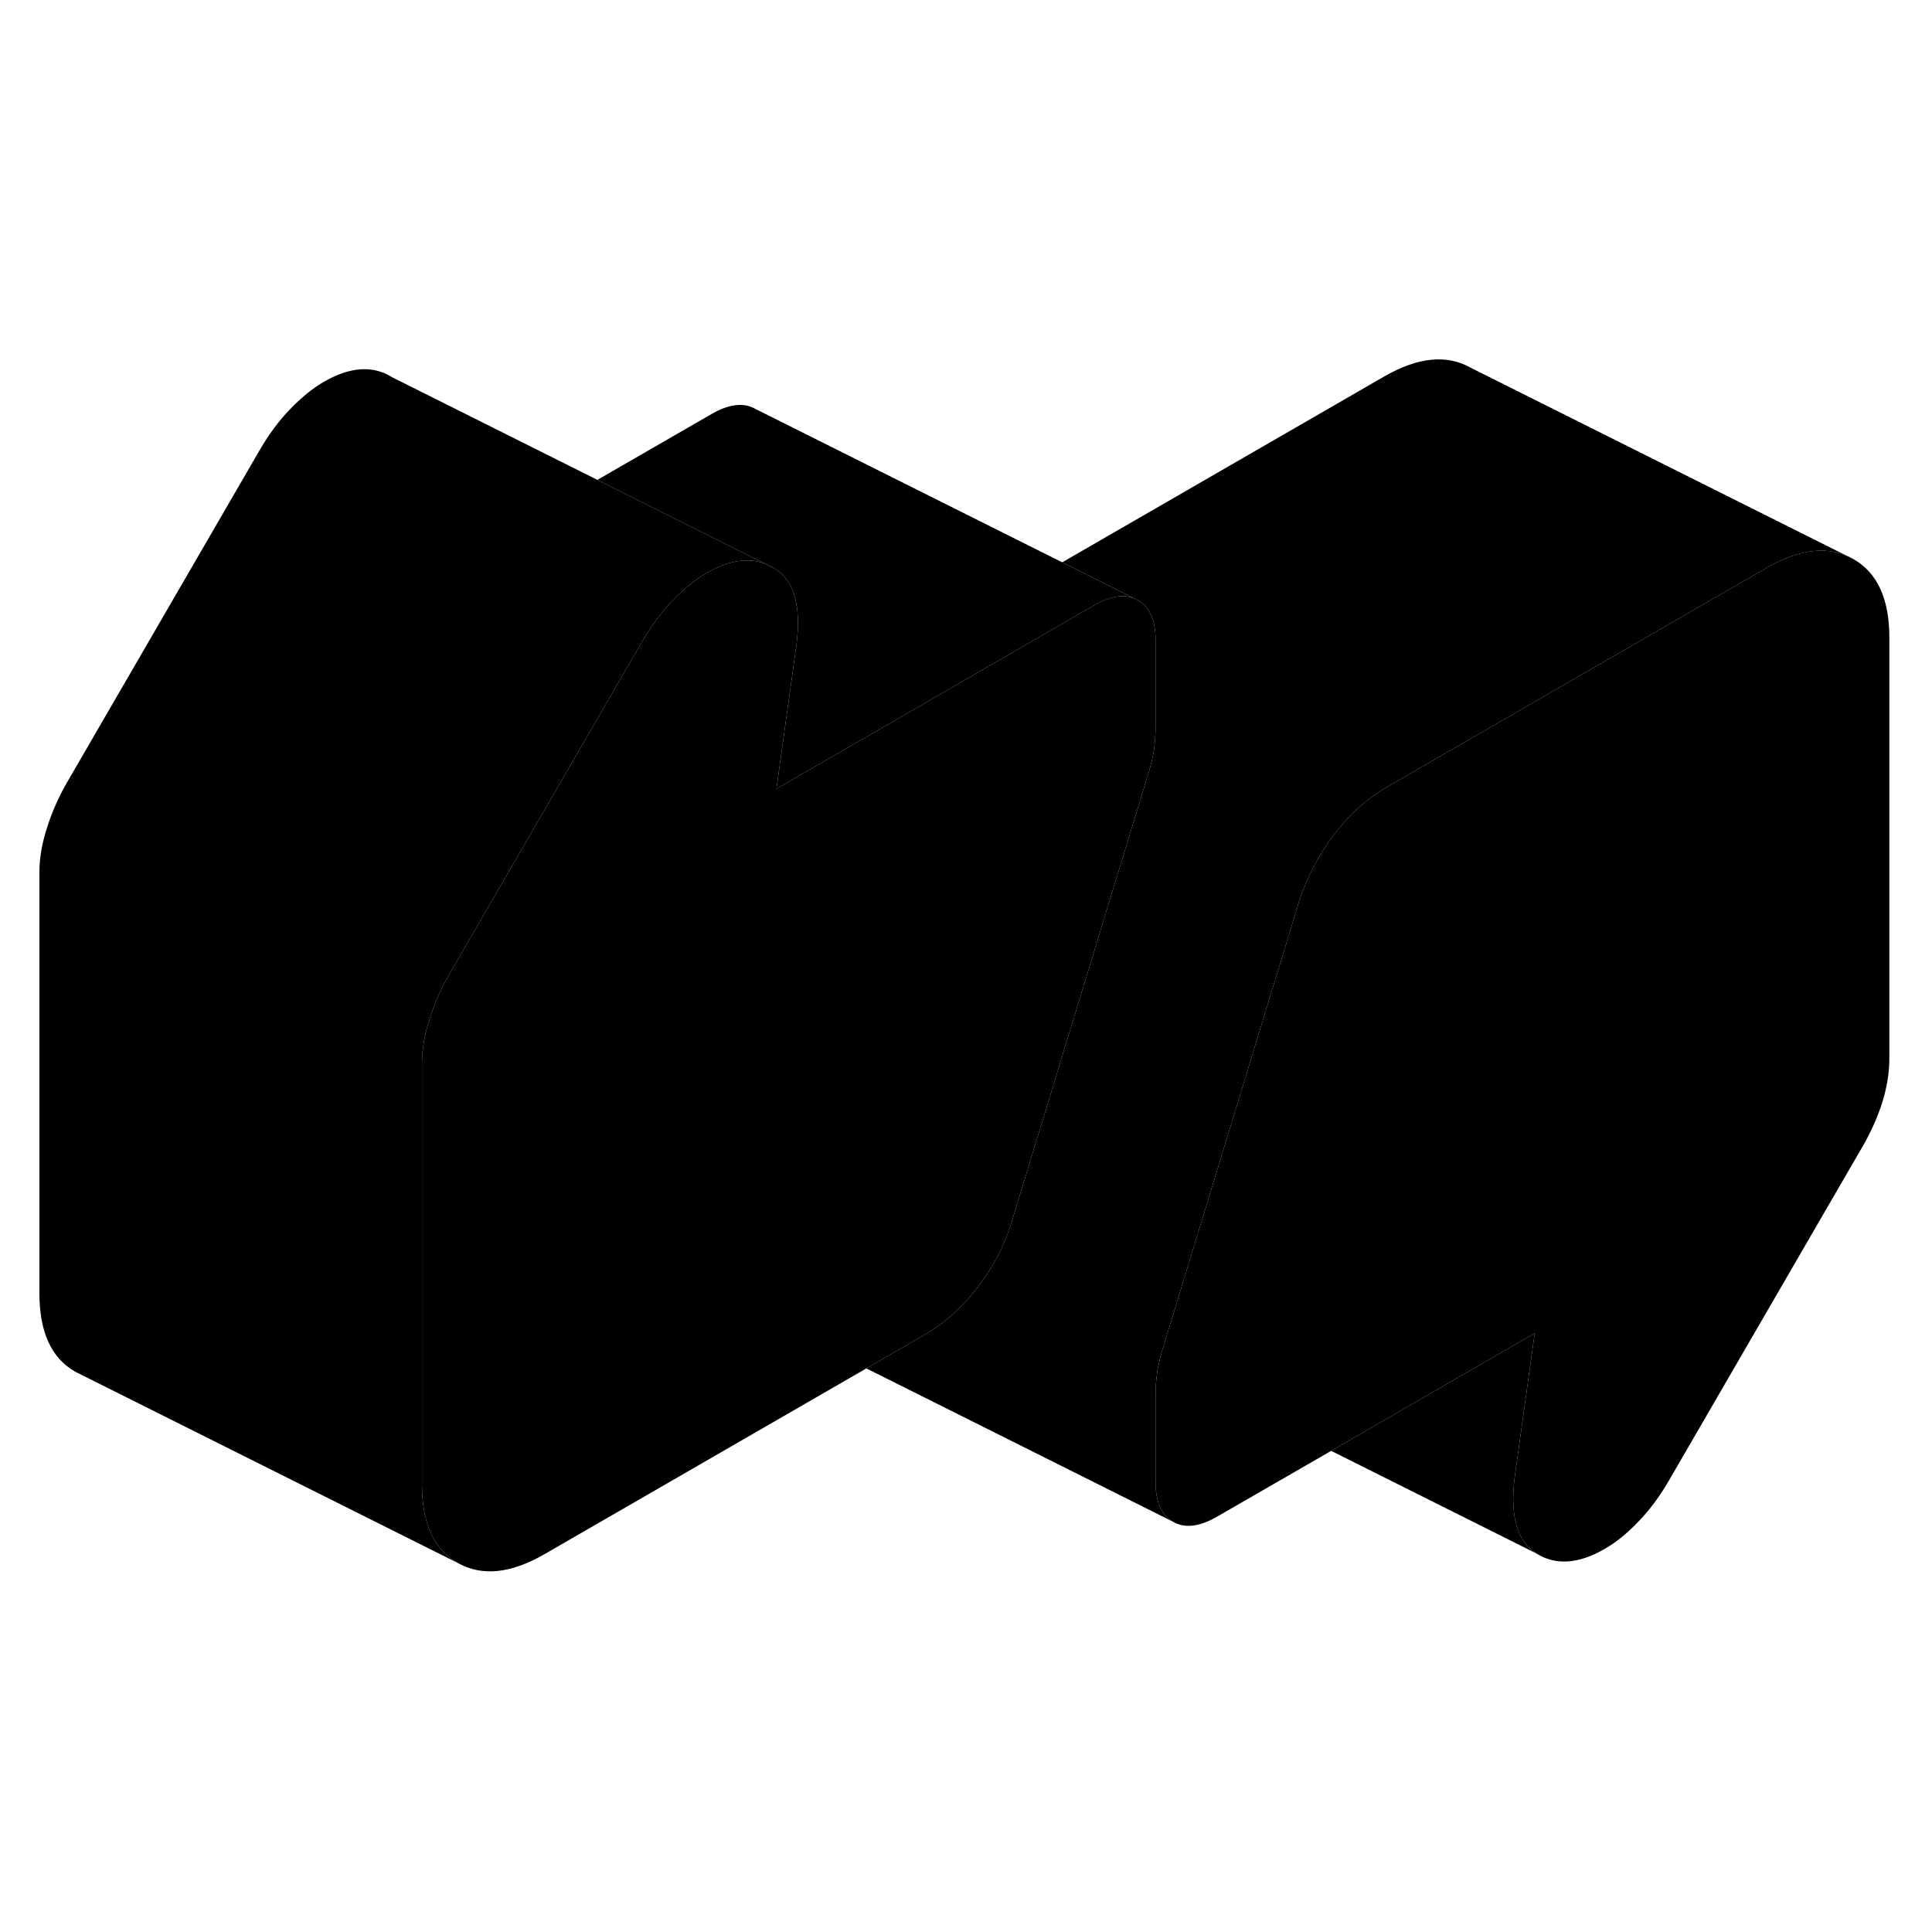 <svg width="48" height="48" viewBox="0 0 101 69" xmlns="http://www.w3.org/2000/svg" stroke-width="1px"
     stroke-linecap="round" stroke-linejoin="round">
    <path d="M40.25 13.587C40.18 13.547 40.1 13.517 40.03 13.487L40.25 13.597L40.51 13.727C40.42 13.677 40.34 13.627 40.25 13.587Z" class="pr-icon-iso-solid-stroke" stroke-linejoin="round"/>
    <path d="M40.03 13.487L40.25 13.597C40.18 13.547 40.1 13.517 40.03 13.487Z" class="pr-icon-iso-solid-stroke" stroke-linejoin="round"/>
    <path d="M98.77 17.327V39.327C98.77 40.067 98.65 40.817 98.41 41.597C98.17 42.377 97.81 43.187 97.33 44.007L87.26 61.377C86.78 62.207 86.25 62.927 85.66 63.537C85.08 64.147 84.49 64.627 83.9 64.967C82.52 65.767 81.32 65.847 80.31 65.207C79.3 64.567 78.92 63.227 79.19 61.177L80.23 53.697L69.59 59.847L63.61 63.297C62.7 63.817 61.94 63.907 61.33 63.557C60.72 63.207 60.41 62.517 60.41 61.477V56.887C60.41 56.517 60.44 56.157 60.49 55.787C60.51 55.637 60.53 55.497 60.57 55.347C60.61 55.117 60.66 54.907 60.73 54.687L67.92 31.097C68.35 29.807 68.96 28.647 69.76 27.607C70.56 26.567 71.44 25.767 72.4 25.207L78.77 21.527L92.37 13.677C94.13 12.667 95.64 12.517 96.89 13.227C98.14 13.937 98.77 15.307 98.77 17.327Z" class="pr-icon-iso-solid-stroke" stroke-linejoin="round"/>
    <path d="M60.41 17.457V22.047C60.41 22.417 60.38 22.777 60.33 23.147C60.28 23.517 60.2 23.877 60.09 24.247L52.9 47.837C52.9 47.837 52.88 47.917 52.86 47.957C52.49 49.167 51.9 50.277 51.1 51.307C50.28 52.367 49.38 53.167 48.42 53.727L45.29 55.537L28.45 65.257C26.69 66.267 25.19 66.417 23.93 65.707C22.68 64.997 22.06 63.627 22.06 61.607V39.607C22.06 38.867 22.19 38.097 22.46 37.267C22.72 36.437 23.07 35.657 23.49 34.927L33.56 17.557C34.04 16.727 34.57 16.007 35.16 15.397C35.75 14.787 36.33 14.307 36.92 13.967C38.09 13.287 39.13 13.127 40.03 13.487L40.25 13.597L40.51 13.727C41.53 14.367 41.9 15.707 41.63 17.757L40.59 25.237L47.97 20.977L57.21 15.637C58.03 15.167 58.73 15.047 59.3 15.287L59.49 15.377C60.1 15.727 60.41 16.427 60.41 17.457Z" class="pr-icon-iso-solid-stroke" stroke-linejoin="round"/>
    <path d="M40.03 13.487C39.13 13.127 38.09 13.287 36.92 13.967C36.33 14.307 35.75 14.787 35.16 15.397C34.57 16.007 34.04 16.727 33.56 17.557L23.49 34.927C23.07 35.657 22.72 36.437 22.46 37.267C22.19 38.097 22.06 38.867 22.06 39.607V61.607C22.06 63.627 22.68 64.997 23.93 65.707L3.93 55.707C2.68 54.997 2.06 53.627 2.06 51.607V29.607C2.06 28.867 2.19 28.097 2.46 27.267C2.72 26.437 3.07 25.657 3.49 24.927L13.56 7.557C14.04 6.727 14.57 6.007 15.16 5.397C15.75 4.787 16.33 4.307 16.92 3.967C18.3 3.167 19.5 3.087 20.51 3.727L31.23 9.087L40.03 13.487Z" class="pr-icon-iso-solid-stroke" stroke-linejoin="round"/>
    <path d="M96.89 13.227C95.64 12.517 94.13 12.667 92.37 13.677L78.77 21.527L72.4 25.207C71.44 25.767 70.56 26.567 69.76 27.607C68.96 28.647 68.35 29.807 67.92 31.097L60.73 54.687C60.66 54.907 60.61 55.117 60.57 55.337C60.53 55.497 60.51 55.637 60.49 55.787C60.44 56.157 60.41 56.517 60.41 56.887V61.477C60.41 62.517 60.72 63.207 61.33 63.557L45.29 55.537L48.42 53.727C49.38 53.167 50.28 52.367 51.1 51.307C51.9 50.277 52.49 49.167 52.86 47.957C52.88 47.917 52.89 47.877 52.9 47.837L60.09 24.247C60.2 23.877 60.28 23.517 60.33 23.147C60.38 22.777 60.41 22.417 60.41 22.047V17.457C60.41 16.427 60.1 15.727 59.49 15.377L59.3 15.287L55.53 13.397L72.37 3.677C74.13 2.667 75.64 2.517 76.89 3.227L96.89 13.227Z" class="pr-icon-iso-solid-stroke" stroke-linejoin="round"/>
    <path d="M80.31 65.207L69.59 59.847L80.23 53.697L79.19 61.177C78.92 63.227 79.3 64.567 80.31 65.207Z" class="pr-icon-iso-solid-stroke" stroke-linejoin="round"/>
    <path d="M59.3 15.287C58.73 15.047 58.03 15.167 57.21 15.637L47.97 20.977L40.59 25.237L41.63 17.757C41.9 15.707 41.53 14.367 40.51 13.727C40.42 13.677 40.34 13.627 40.25 13.587C40.18 13.547 40.1 13.517 40.03 13.487L31.23 9.087L37.21 5.637C38.12 5.117 38.88 5.027 39.49 5.377L55.53 13.397L59.3 15.287Z" class="pr-icon-iso-solid-stroke" stroke-linejoin="round"/>
</svg>